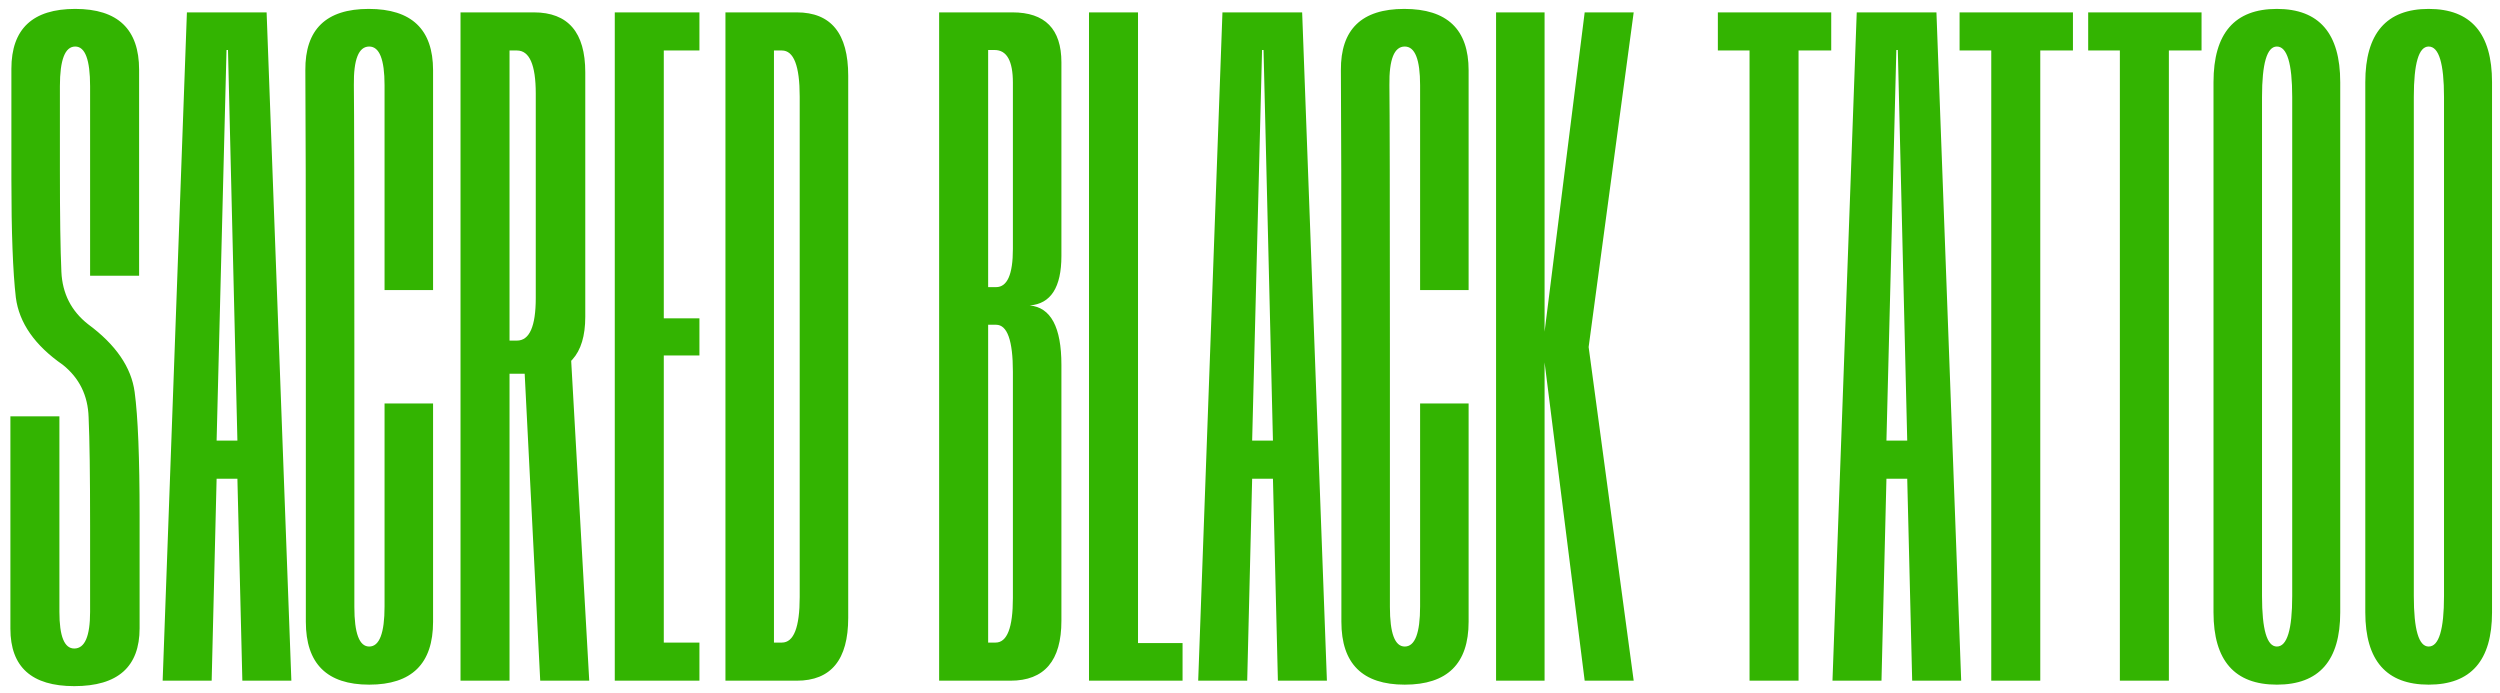 <svg width="202" height="56" viewBox="0 0 202 56" fill="none" xmlns="http://www.w3.org/2000/svg">
<path d="M6 55.44C2.56 55.44 0.84 53.893 0.84 50.8C0.84 47.707 0.84 41.987 0.84 33.64H4.8C4.8 42.173 4.8 47.44 4.8 49.44C4.8 51.413 5.2 52.4 6 52.4C6.853 52.4 7.28 51.413 7.28 49.44C7.28 47.44 7.28 45.12 7.28 42.48C7.28 38.4 7.24 35.48 7.16 33.72C7.107 31.96 6.413 30.547 5.08 29.48C2.813 27.907 1.547 26.093 1.28 24.04C1.04 21.96 0.92 18.773 0.92 14.48C0.92 11.733 0.92 8.76 0.92 5.56C0.92 2.333 2.64 0.72 6.08 0.72C9.52 0.72 11.24 2.36 11.24 5.64C11.24 8.92 11.24 14.467 11.24 22.28H7.28C7.28 14.2 7.28 9.093 7.28 6.96C7.28 4.827 6.88 3.76 6.08 3.76C5.253 3.76 4.84 4.827 4.84 6.96C4.84 9.093 4.84 11.347 4.84 13.72C4.84 17.427 4.88 20.173 4.96 21.96C5.04 23.72 5.76 25.133 7.12 26.2C9.36 27.853 10.613 29.68 10.88 31.68C11.147 33.653 11.28 36.987 11.28 41.68C11.28 44.587 11.28 47.613 11.28 50.76C11.28 53.88 9.52 55.44 6 55.44ZM13.142 55L15.102 1H21.542L23.542 55H19.582L19.182 38.68H17.502L17.102 55H13.142ZM17.502 35.6H19.182L18.422 4.04H18.302L17.502 35.6ZM29.832 55.32C26.419 55.32 24.712 53.627 24.712 50.24C24.712 46.827 24.712 39.373 24.712 27.88C24.712 16.36 24.698 8.96 24.672 5.68C24.645 2.373 26.352 0.72 29.792 0.72C33.258 0.72 34.992 2.373 34.992 5.68C34.992 8.96 34.992 14.88 34.992 23.44H31.072C31.072 14.48 31.072 8.96 31.072 6.88C31.072 4.8 30.659 3.76 29.832 3.76C28.979 3.76 28.565 4.8 28.592 6.88C28.619 8.96 28.632 15.96 28.632 27.88C28.632 39.827 28.632 46.88 28.632 49.04C28.632 51.173 29.032 52.24 29.832 52.24C30.659 52.24 31.072 51.16 31.072 49C31.072 46.813 31.072 41.347 31.072 32.6H34.992C34.992 40.947 34.992 46.827 34.992 50.24C34.992 53.627 33.272 55.32 29.832 55.32ZM37.21 55V1H43.13C45.903 1 47.29 2.613 47.29 5.84C47.29 9.067 47.29 12.4 47.29 15.84C47.29 19.253 47.29 22.507 47.29 25.6C47.29 28.667 45.903 30.2 43.13 30.2H41.17V55H37.21ZM43.65 55L42.37 29.72L46.13 28.76L47.61 55H43.65ZM41.17 27.52H41.77C42.783 27.52 43.29 26.373 43.29 24.08C43.29 21.787 43.29 19.04 43.29 15.84C43.29 12.613 43.29 9.853 43.29 7.56C43.29 5.24 42.783 4.08 41.77 4.08H41.17V27.52ZM49.674 55V1H56.514V4.08H53.634V25.72H56.514V28.72H53.634V51.92H56.514V55H49.674ZM58.616 55V1H64.376C67.15 1 68.536 2.707 68.536 6.12C68.536 9.533 68.536 16.84 68.536 28.04C68.536 39.213 68.536 46.507 68.536 49.92C68.536 53.307 67.15 55 64.376 55H58.616ZM62.536 51.92H63.176C64.136 51.92 64.616 50.693 64.616 48.24C64.616 45.76 64.616 39.027 64.616 28.04C64.616 17.027 64.616 10.28 64.616 7.8C64.616 5.32 64.136 4.08 63.176 4.08H62.536V51.92ZM75.882 55V1H81.802C84.442 1 85.762 2.347 85.762 5.04C85.762 7.707 85.762 10.253 85.762 12.68C85.762 15.48 85.762 18.147 85.762 20.68C85.762 23.213 84.909 24.547 83.202 24.68C84.909 24.84 85.762 26.44 85.762 29.48C85.762 32.493 85.762 35.68 85.762 39.04C85.762 43.2 85.762 46.907 85.762 50.16C85.762 53.387 84.388 55 81.642 55H75.882ZM79.842 51.92H80.442C81.375 51.92 81.842 50.72 81.842 48.32C81.842 45.92 81.842 42.773 81.842 38.88C81.842 35.52 81.842 32.573 81.842 30.04C81.842 27.507 81.388 26.24 80.482 26.24H79.842V51.92ZM79.842 23.2H80.482C81.388 23.2 81.842 22.173 81.842 20.12C81.842 18.067 81.842 15.667 81.842 12.92C81.842 10.52 81.842 8.44 81.842 6.68C81.842 4.92 81.349 4.04 80.362 4.04H79.842V23.2ZM87.991 55V1H91.951V51.96H95.551V55H87.991ZM96.814 55L98.774 1H105.214L107.214 55H103.254L102.854 38.68H101.174L100.774 55H96.814ZM101.174 35.6H102.854L102.094 4.04H101.974L101.174 35.6ZM113.504 55.32C110.09 55.32 108.384 53.627 108.384 50.24C108.384 46.827 108.384 39.373 108.384 27.88C108.384 16.36 108.37 8.96 108.344 5.68C108.317 2.373 110.024 0.72 113.464 0.72C116.93 0.72 118.664 2.373 118.664 5.68C118.664 8.96 118.664 14.88 118.664 23.44H114.744C114.744 14.48 114.744 8.96 114.744 6.88C114.744 4.8 114.33 3.76 113.504 3.76C112.65 3.76 112.237 4.8 112.264 6.88C112.29 8.96 112.304 15.96 112.304 27.88C112.304 39.827 112.304 46.88 112.304 49.04C112.304 51.173 112.704 52.24 113.504 52.24C114.33 52.24 114.744 51.16 114.744 49C114.744 46.813 114.744 41.347 114.744 32.6H118.664C118.664 40.947 118.664 46.827 118.664 50.24C118.664 53.627 116.944 55.32 113.504 55.32ZM120.882 55V1H124.802V26.8L128.042 1H132.002L128.362 28.04L132.002 55H128.042L124.802 29.28V55H120.882ZM141.363 55V4.08H138.803V1H147.963V4.08H145.323V55H141.363ZM148.064 55L150.024 1H156.464L158.464 55H154.504L154.104 38.68H152.424L152.024 55H148.064ZM152.424 35.6H154.104L153.344 4.04H153.224L152.424 35.6ZM160.894 55V4.08H158.334V1H167.494V4.08H164.854V55H160.894ZM171.285 55V4.08H168.725V1H177.885V4.08H175.245V55H171.285ZM183.971 55.32C180.557 55.32 178.851 53.373 178.851 49.48C178.851 45.56 178.851 38.413 178.851 28.04C178.851 17.693 178.851 10.56 178.851 6.64C178.851 2.693 180.557 0.72 183.971 0.72C187.384 0.72 189.091 2.693 189.091 6.64C189.091 10.587 189.091 17.72 189.091 28.04C189.091 38.413 189.091 45.56 189.091 49.48C189.091 53.373 187.384 55.32 183.971 55.32ZM183.971 52.24C184.797 52.24 185.211 50.88 185.211 48.16C185.211 45.44 185.211 38.733 185.211 28.04C185.211 17.293 185.211 10.56 185.211 7.84C185.211 5.12 184.797 3.76 183.971 3.76C183.171 3.76 182.771 5.12 182.771 7.84C182.771 10.56 182.771 17.293 182.771 28.04C182.771 38.733 182.771 45.44 182.771 48.16C182.771 50.88 183.171 52.24 183.971 52.24ZM196.236 55.32C192.823 55.32 191.116 53.373 191.116 49.48C191.116 45.56 191.116 38.413 191.116 28.04C191.116 17.693 191.116 10.56 191.116 6.64C191.116 2.693 192.823 0.72 196.236 0.72C199.65 0.72 201.356 2.693 201.356 6.64C201.356 10.587 201.356 17.72 201.356 28.04C201.356 38.413 201.356 45.56 201.356 49.48C201.356 53.373 199.65 55.32 196.236 55.32ZM196.236 52.24C197.063 52.24 197.476 50.88 197.476 48.16C197.476 45.44 197.476 38.733 197.476 28.04C197.476 17.293 197.476 10.56 197.476 7.84C197.476 5.12 197.063 3.76 196.236 3.76C195.436 3.76 195.036 5.12 195.036 7.84C195.036 10.56 195.036 17.293 195.036 28.04C195.036 38.733 195.036 45.44 195.036 48.16C195.036 50.88 195.436 52.24 196.236 52.24Z" fill="#33B401"/>
</svg>

